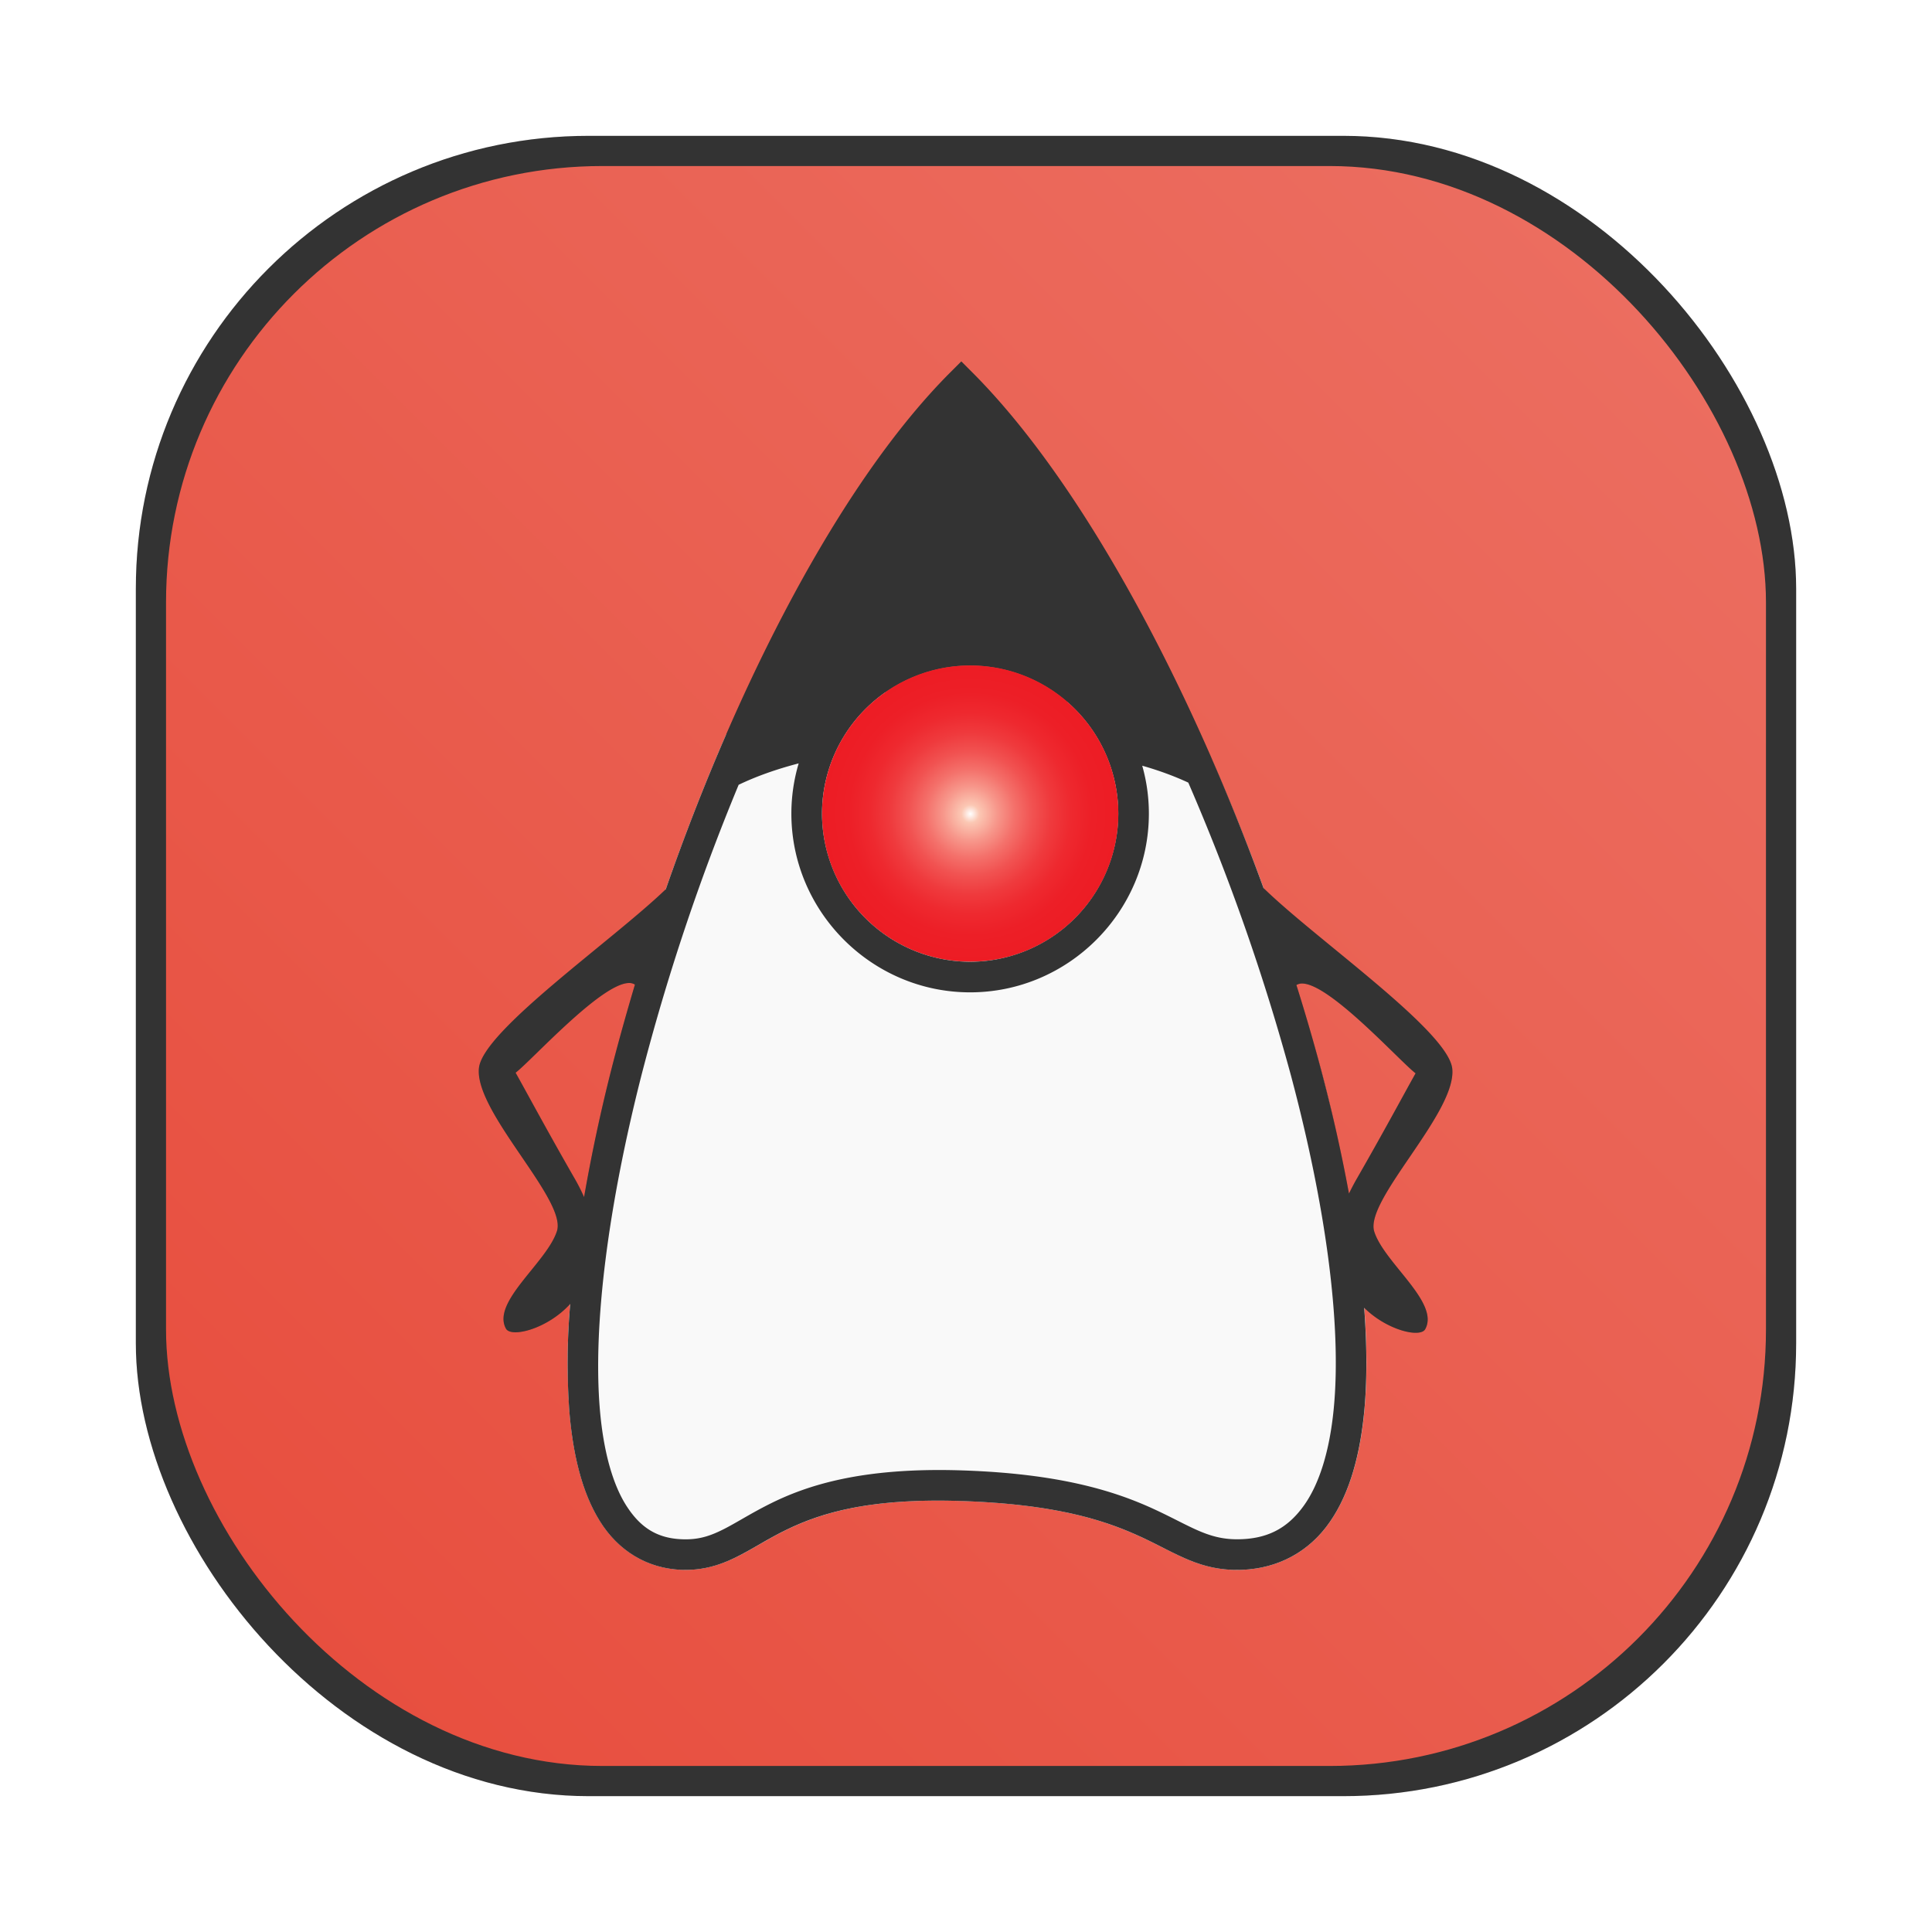 <svg id="svg290" version="1.1" viewBox="0 0 64 64" xmlns="http://www.w3.org/2000/svg">
    <defs id="defs278">
        <style id="style266" type="text/css"/>
        <style id="style268" type="text/css"/>
        <filter id="filter1057" x="-.027" y="-.027" width="1.054" height="1.054" color-interpolation-filters="sRGB">
            <feGaussianBlur id="feGaussianBlur270" stdDeviation="0.619"/>
        </filter>
        <radialGradient id="radialGradient1231" cx="74.552" cy="30.118" r="2.942" gradientTransform="matrix(1.5,0,0,1.499,-79.685,-17.668)" gradientUnits="userSpaceOnUse">
            <stop id="stop446" stop-color="#fff" offset="0"/>
            <stop id="stop448" stop-color="#FBC8B4" offset=".06"/>
            <stop id="stop450" stop-color="#FBC3B0" offset=".071"/>
            <stop id="stop452" stop-color="#F7978B" offset=".183"/>
            <stop id="stop454" stop-color="#F4716B" offset=".299"/>
            <stop id="stop456" stop-color="#F15251" offset=".42"/>
            <stop id="stop458" stop-color="#EF3A3D" offset=".545"/>
            <stop id="stop460" stop-color="#EE292F" offset=".678"/>
            <stop id="stop462" stop-color="#ED1F27" offset=".822"/>
            <stop id="stop464" stop-color="#ED1C24" offset="1"/>
        </radialGradient>
        <filter id="filter1735" x="-.03" y="-.024" width="1.061" height="1.049" color-interpolation-filters="sRGB">
            <feGaussianBlur id="feGaussianBlur1737" stdDeviation="0.366"/>
        </filter>
        <linearGradient id="linearGradient1777" x1="-127" x2="-72" y1="60" y2="5" gradientTransform="matrix(.964 0 0 .964 127.882 .672)" gradientUnits="userSpaceOnUse">
            <stop id="stop273" stop-color="#e74c3c" offset="0"/>
            <stop id="stop275" stop-color="#ec7063" offset="1"/>
        </linearGradient>
    </defs>
    <rect id="rect280" x="4.5" y="4.5" width="55" height="55" ry="15" fill="#141414" filter="url(#filter1057)" opacity=".3" stroke-linecap="round" stroke-width="2.744"/>
    <rect id="rect282" x="4.5" y="4.5" width="55" height="55" ry="15" fill="#333" stroke-linecap="round" stroke-width="2.744"/>
    <circle id="circle284" cx="-1326.3" cy="-1241.6" r="0" fill="#5e4aa6"/>
    <circle id="circle286" cx="-226.72" cy="23.855" r="0" fill="#5e4aa6" fill-rule="evenodd"/>
    <rect id="rect1775" x="5.5" y="5.5" width="53" height="53" ry="14.455" fill="url(#linearGradient1777)" stroke-linecap="round" stroke-width="2.645"/>
    <g id="g1785" transform="matrix(1.112,0,0,1.112,-3.597,-3.597)">
        <path id="path1718" d="m31.872 14-0.322 0.322c-2.445 2.445-4.772 6.397-6.684 10.795-7.78e-4 3.56e-4 -0.001 0.002-2e-3 2e-3 -0.007 0.016-0.014 0.033-0.021 0.049-0.003 0.006-5e-3 0.013-0.008 0.02-0.153 0.352-0.302 0.707-0.449 1.064-0.114 0.278-0.227 0.559-0.338 0.84-0.043 0.109-0.088 0.217-0.131 0.326-0.045 0.115-0.087 0.232-0.131 0.348-0.101 0.264-0.203 0.526-0.301 0.791-0.143 0.388-0.28 0.776-0.416 1.166l-2e-3 2e-3c-1.597 1.536-5.448 4.213-5.564 5.324-0.139 1.305 2.618 3.918 2.324 4.854-0.297 0.937-1.956 2.112-1.521 2.908 0.15 0.282 1.235 0.017 1.916-0.736v2e-3a20.083 20.083 0 0 0 0 0.004c-0.046 0.531-0.072 1.063-0.076 1.596a20.083 20.083 0 0 0 0 2e-3v2e-3c-0.004 0.507 0.014 1.014 0.049 1.52 5.35e-4 0.008-5.44e-4 0.016 0 0.023a20.083 20.083 0 0 0 2e-3 0.061c0.025 0.295 0.061 0.578 0.104 0.852 0.006 0.042 0.011 0.086 0.018 0.127v2e-3c0.005 0.029 0.011 0.057 0.016 0.086 0.07 0.397 0.161 0.768 0.275 1.113 0.011 0.032 0.02 0.065 0.031 0.096v2e-3c0.139 0.396 0.312 0.754 0.521 1.07 0.139 0.211 0.299 0.403 0.477 0.57 0.089 0.084 0.18 0.162 0.277 0.234h2e-3c0.389 0.287 0.844 0.475 1.352 0.539h2e-3c0.126 0.016 0.256 0.025 0.389 0.025 0.018 0 0.033-0.004 0.051-0.004 2e-3 -3.4e-5 0.004 3.7e-5 0.006 0 0.113-2e-3 0.222-0.01 0.328-0.023 0.43-0.055 0.809-0.195 1.154-0.369 0.447-0.223 0.857-0.495 1.365-0.75 0.765-0.382 1.76-0.754 3.41-0.877 0.55-0.041 1.172-0.054 1.883-0.031 1.07 0.035 1.944 0.127 2.672 0.252 0.485 0.083 0.906 0.182 1.277 0.289 0.371 0.107 0.693 0.222 0.98 0.34 0.144 0.059 0.279 0.119 0.408 0.178 0.294 0.134 0.56 0.269 0.818 0.398 0.01 0.005 0.019 0.011 0.029 0.016 0.152 0.076 0.301 0.148 0.451 0.215 0.366 0.163 0.739 0.294 1.174 0.344 0.132 0.015 0.271 0.023 0.416 0.023 0.863 0 1.608-0.284 2.188-0.783 0.193-0.166 0.367-0.357 0.521-0.568 0.077-0.105 0.151-0.216 0.219-0.33v-2e-3c0.068-0.115 0.133-0.233 0.193-0.357 0.12-0.248 0.222-0.513 0.311-0.795 0.088-0.281 0.162-0.58 0.221-0.893v-2e-3c0.059-0.312 0.105-0.64 0.139-0.98 0.022-0.234 0.038-0.476 0.049-0.723 0.021-0.494 0.02-1.013-2e-3 -1.553-0.011-0.269-0.026-0.543-0.047-0.822 0.681 0.673 1.675 0.904 1.818 0.635 0.435-0.795-1.224-1.972-1.52-2.906-0.297-0.936 2.464-3.549 2.324-4.854-0.12-1.122-4.062-3.852-5.623-5.379-2.233-6.127-5.413-12.097-8.68-15.365zm0.262 9.057a4.425 4.425 0 0 1 0.041 0.004 4.412 4.409 0 0 0-0.039 0 4.412 4.409 0 0 0-0.094 0.006 4.425 4.425 0 0 1 0.092-0.01zm-0.857 0.1a4.412 4.409 0 0 0-0.215 0.045 4.425 4.425 0 0 1 0.215-0.045zm1.812 0.008a4.425 4.425 0 0 1 0.051 0.012 4.412 4.409 0 0 0-0.051-0.012zm-2.828 0.318a4.412 4.409 0 0 0-0.125 0.068 4.425 4.425 0 0 1 0.125-0.068zm-2.396 2.922a4.412 4.409 0 0 0-0.016 0.072c0.006-0.023 0.008-0.047 0.014-0.07a4.425 4.425 0 0 1 2e-3 -2e-3zm-0.137 1.02a4.412 4.409 0 0 0-0.004 0.045 4.412 4.409 0 0 0 0.004 0.045 4.425 4.425 0 0 1-0.006-0.045 4.425 4.425 0 0 1 0.006-0.045zm0.094 0.916a4.412 4.409 0 0 0 0.045 0.199 4.425 4.425 0 0 1-0.029-0.078 4.425 4.425 0 0 1-2e-3 -0.01 4.425 4.425 0 0 1 0-2e-3 4.425 4.425 0 0 1-0.014-0.109zm8.627 0.01a4.425 4.425 0 0 1-0.01 0.086c-0.002 0.009-0.004 0.017-0.006 0.025-9.29e-4 4e-3 -3e-3 0.008-0.004 0.012a4.425 4.425 0 0 1-0.02 0.055 4.412 4.409 0 0 0 0.039-0.178zm-8.297 1.004a4.412 4.409 0 0 0 0.062 0.113 4.425 4.425 0 0 1-0.033-0.055c-0.01-0.02-0.02-0.039-0.029-0.059zm7.959 0.018c-0.005 0.011-0.01 0.022-0.016 0.033-2.58e-4 5.25e-4 2.58e-4 0.001 0 2e-3a4.425 4.425 0 0 1-0.021 0.031 4.412 4.409 0 0 0 0.037-0.066zm-7.48 0.754a4.412 4.409 0 0 0 0.102 0.137 4.425 4.425 0 0 1-0.033-0.033c-0.007-9e-3 -0.014-0.018-0.021-0.027a4.425 4.425 0 0 1-0.004-0.006 4.425 4.425 0 0 1-0.043-0.07zm7 0.018a4.425 4.425 0 0 1-0.035 0.057c-0.007 0.009-0.014 0.02-0.021 0.029a4.425 4.425 0 0 1-0.025 0.025 4.412 4.409 0 0 0 0.082-0.111zm-6.289 0.729a4.412 4.409 0 0 0 0.143 0.107 4.425 4.425 0 0 1-0.078-0.051c-0.009-0.007-0.019-0.013-0.027-0.02a4.425 4.425 0 0 1-0.037-0.037zm5.584 0.006a4.425 4.425 0 0 1-0.031 0.031c-0.01 0.008-0.021 0.015-0.031 0.023-7.15e-4 5.64e-4 -0.001 0.001-2e-3 2e-3a4.425 4.425 0 0 1-0.064 0.039 4.412 4.409 0 0 0 0.129-0.096zm-4.812 0.498a4.412 4.409 0 0 0 0.15 0.082c-0.026-0.012-0.052-0.024-0.078-0.037a4.425 4.425 0 0 1-0.072-0.045zm4.023 0.014a4.425 4.425 0 0 1-0.055 0.033c-0.012 0.006-0.025 0.013-0.037 0.02-0.008 0.004-0.016 0.006-0.023 0.01a4.412 4.409 0 0 0 0.115-0.062zm-3.088 0.344a4.412 4.409 0 0 0 0.248 0.053 4.425 4.425 0 0 1-0.137-0.016c-0.002-4.22e-4 -4e-3 4.25e-4 -0.006 0a4.425 4.425 0 0 1-0.006-2e-3c-0.001-3.22e-4 -0.003-0.002-0.004-2e-3a4.425 4.425 0 0 1-0.096-0.033zm2.182 0a4.425 4.425 0 0 1-0.086 0.029c-0.015 0.003-0.028 0.008-0.043 0.012-6.18e-4 1.39e-4 -0.001-1.39e-4 -2e-3 0a4.425 4.425 0 0 1-0.133 0.016 4.412 4.409 0 0 0 0.264-0.057zm-1.232 0.135a4.412 4.409 0 0 0 0.139 0.01 4.412 4.409 0 0 0 0.135-0.01 4.425 4.425 0 0 1-0.135 0.016c-0.003-5e-6 -0.005 1.1e-5 -0.008 0a4.425 4.425 0 0 1-0.131-0.016zm-10.043 0.648a0.324 0.324 0 0 1 0.195 0.047c-0.249 0.84-0.485 1.675-0.695 2.498a50.771 50.771 0 0 0-0.82 3.832 5.85 5.85 0 0 0-0.299-0.586c-0.87-1.518-1.371-2.462-1.74-3.119 0.472-0.36 2.518-2.633 3.359-2.672zm20.09 0.016c0.843 0.041 2.888 2.314 3.359 2.674-0.369 0.657-0.868 1.603-1.738 3.121a6.642 6.642 0 0 0-0.246 0.463 48.529 48.529 0 0 0-0.842-3.734 60.866 60.866 0 0 0-0.723-2.479 0.324 0.324 0 0 1 0.189-0.045z" fill-rule="evenodd" filter="url(#filter1735)" opacity=".4" stroke-width="2.107"/>
        <g id="g1716">
            <path id="rect1285" d="m29.675 23.848c-1.705 0.151-3.325 0.591-4.81 1.271-0.651 1.497-1.253 3.046-1.796 4.605-0.729 1.379-2.848 10.907-2.848 12.351-0.094 1.068-0.101 2.142-0.023 3.211 0.114 1.359 0.404 2.5 0.964 3.346 0.558 0.844 1.432 1.368 2.499 1.368 0.595 0 1.093-0.171 1.538-0.395 0.447-0.223 0.857-0.495 1.365-0.75 1.02-0.51 2.45-1.001 5.294-0.908 2.854 0.093 4.307 0.587 5.338 1.058 1.03 0.471 1.726 0.996 2.889 0.996 1.15 0 2.092-0.505 2.71-1.351 0.618-0.844 0.948-1.995 1.081-3.36 0.09-0.934 0.083-1.981 0-3.099-0.908-6.098-0.908-6.125-3-12.5-0.474-1.3-0.999-2.585-1.55-3.846-1.334-0.793-2.805-1.378-4.371-1.717 0.996 0.828 1.58 2.05 1.597 3.346-7e-3 2.435-1.98 4.406-4.415 4.412-2.435-0.005-4.408-1.977-4.415-4.412 0.015-1.456 0.746-2.811 1.954-3.624z" fill="#fff" fill-rule="evenodd" stroke-width="2.107"/>
            <path id="path1347" d="m29.675 23.848c-1.705 0.151-3.325 0.591-4.81 1.271-0.651 1.497-1.253 3.046-1.796 4.605-0.729 1.379-2.848 10.907-2.848 12.351-0.094 1.068-0.101 2.142-0.023 3.211 0.114 1.359 0.404 2.5 0.964 3.346 0.558 0.844 1.432 1.368 2.499 1.368 0.595 0 1.093-0.171 1.538-0.395 0.447-0.223 0.857-0.495 1.365-0.75 1.02-0.51 2.45-1.001 5.294-0.908 2.854 0.093 4.307 0.587 5.338 1.058 1.03 0.471 1.726 0.996 2.889 0.996 1.15 0 2.092-0.505 2.71-1.351 0.618-0.844 0.948-1.995 1.081-3.36 0.09-0.934 0.083-1.981 0-3.099-0.908-6.098-0.908-6.125-3-12.5-0.474-1.3-0.999-2.585-1.55-3.846-1.334-0.793-2.805-1.378-4.371-1.717 0.996 0.828 1.58 2.05 1.597 3.346-7e-3 2.435-1.98 4.406-4.415 4.412-2.435-0.005-4.408-1.977-4.415-4.412 0.015-1.456 0.746-2.811 1.954-3.624z" fill="#f5f5f5" fill-opacity=".5" stroke-width="1.5"/>
            <path id="path499" class="UnoptimicedTransforms" transform="matrix(1.5,0,0,1.5,42.666,1.703)" d="m-7.196 8.199-0.215 0.215c-2.185 2.185-4.23 6.175-5.654 10.268-1.064 1.024-3.633 2.81-3.711 3.551-0.093 0.87 1.746 2.611 1.55 3.235-0.198 0.625-1.304 1.408-1.014 1.939 0.1 0.188 0.823 0.011 1.277-0.491a13.389 13.389 0 0 0-0.017 2.14c0.076 0.906 0.27 1.668 0.643 2.232 0.372 0.563 0.956 0.911 1.667 0.911 0.397 0 0.727-0.114 1.024-0.264 0.298-0.149 0.571-0.33 0.91-0.5 0.68-0.34 1.634-0.666 3.53-0.604 1.903 0.062 2.872 0.39 3.559 0.704s1.15 0.664 1.925 0.664c0.767 0 1.395-0.336 1.807-0.9 0.412-0.563 0.631-1.33 0.72-2.24 0.06-0.623 0.055-1.32 0-2.066 0.454 0.45 1.117 0.604 1.213 0.424 0.29-0.53-0.816-1.314-1.013-1.937-0.198-0.624 1.642-2.366 1.549-3.236-0.08-0.748-2.707-2.568-3.748-3.586-1.489-4.085-3.609-8.065-5.787-10.244zm0.175 6.038a2.95 2.95 0 0 1 2.943 2.942 2.95 2.95 0 0 1-2.943 2.943 2.95 2.95 0 0 1-2.942-2.943 2.95 2.95 0 0 1 2.942-2.942zm-3.405 1.945a3.515 3.515 0 0 0-0.145 0.997c0 1.951 1.6 3.55 3.55 3.55s3.55-1.598 3.55-3.55c0-0.329-0.046-0.648-0.132-0.951 0.334 0.095 0.64 0.208 0.915 0.336a42.699 42.699 0 0 1 2.042 5.829c0.678 2.545 1.01 4.92 0.846 6.607-0.082 0.844-0.29 1.51-0.606 1.94-0.315 0.431-0.713 0.651-1.315 0.651-0.593 0-0.932-0.27-1.673-0.61-0.741-0.338-1.825-0.694-3.792-0.758-1.974-0.064-3.073 0.293-3.821 0.669-0.375 0.188-0.659 0.373-0.911 0.5s-0.466 0.2-0.752 0.2c-0.53 0-0.876-0.209-1.16-0.64-0.285-0.43-0.474-1.101-0.545-1.948-0.141-1.693 0.176-4.069 0.823-6.614a43.155 43.155 0 0 1 1.934-5.783c0.348-0.167 0.749-0.31 1.192-0.425zm-3.382 4.362a0.216 0.216 0 0 1 0.13 0.031c-0.166 0.56-0.323 1.116-0.463 1.665a33.849 33.849 0 0 0-0.547 2.555 3.9 3.9 0 0 0-0.2-0.39c-0.58-1.012-0.914-1.642-1.16-2.08 0.315-0.24 1.679-1.755 2.24-1.781zm13.394 0.01c0.562 0.027 1.926 1.543 2.24 1.783-0.246 0.438-0.58 1.068-1.16 2.08a4.428 4.428 0 0 0-0.163 0.309 32.354 32.354 0 0 0-0.562-2.49 40.579 40.579 0 0 0-0.482-1.652 0.216 0.216 0 0 1 0.127-0.03z" fill="#333"/>
            <ellipse id="path611" cx="32.137" cy="27.469" rx="4.412" ry="4.409" fill="url(#radialGradient1231)" fill-rule="evenodd" stroke-width="1.854"/>
        </g>
    </g>
</svg>
